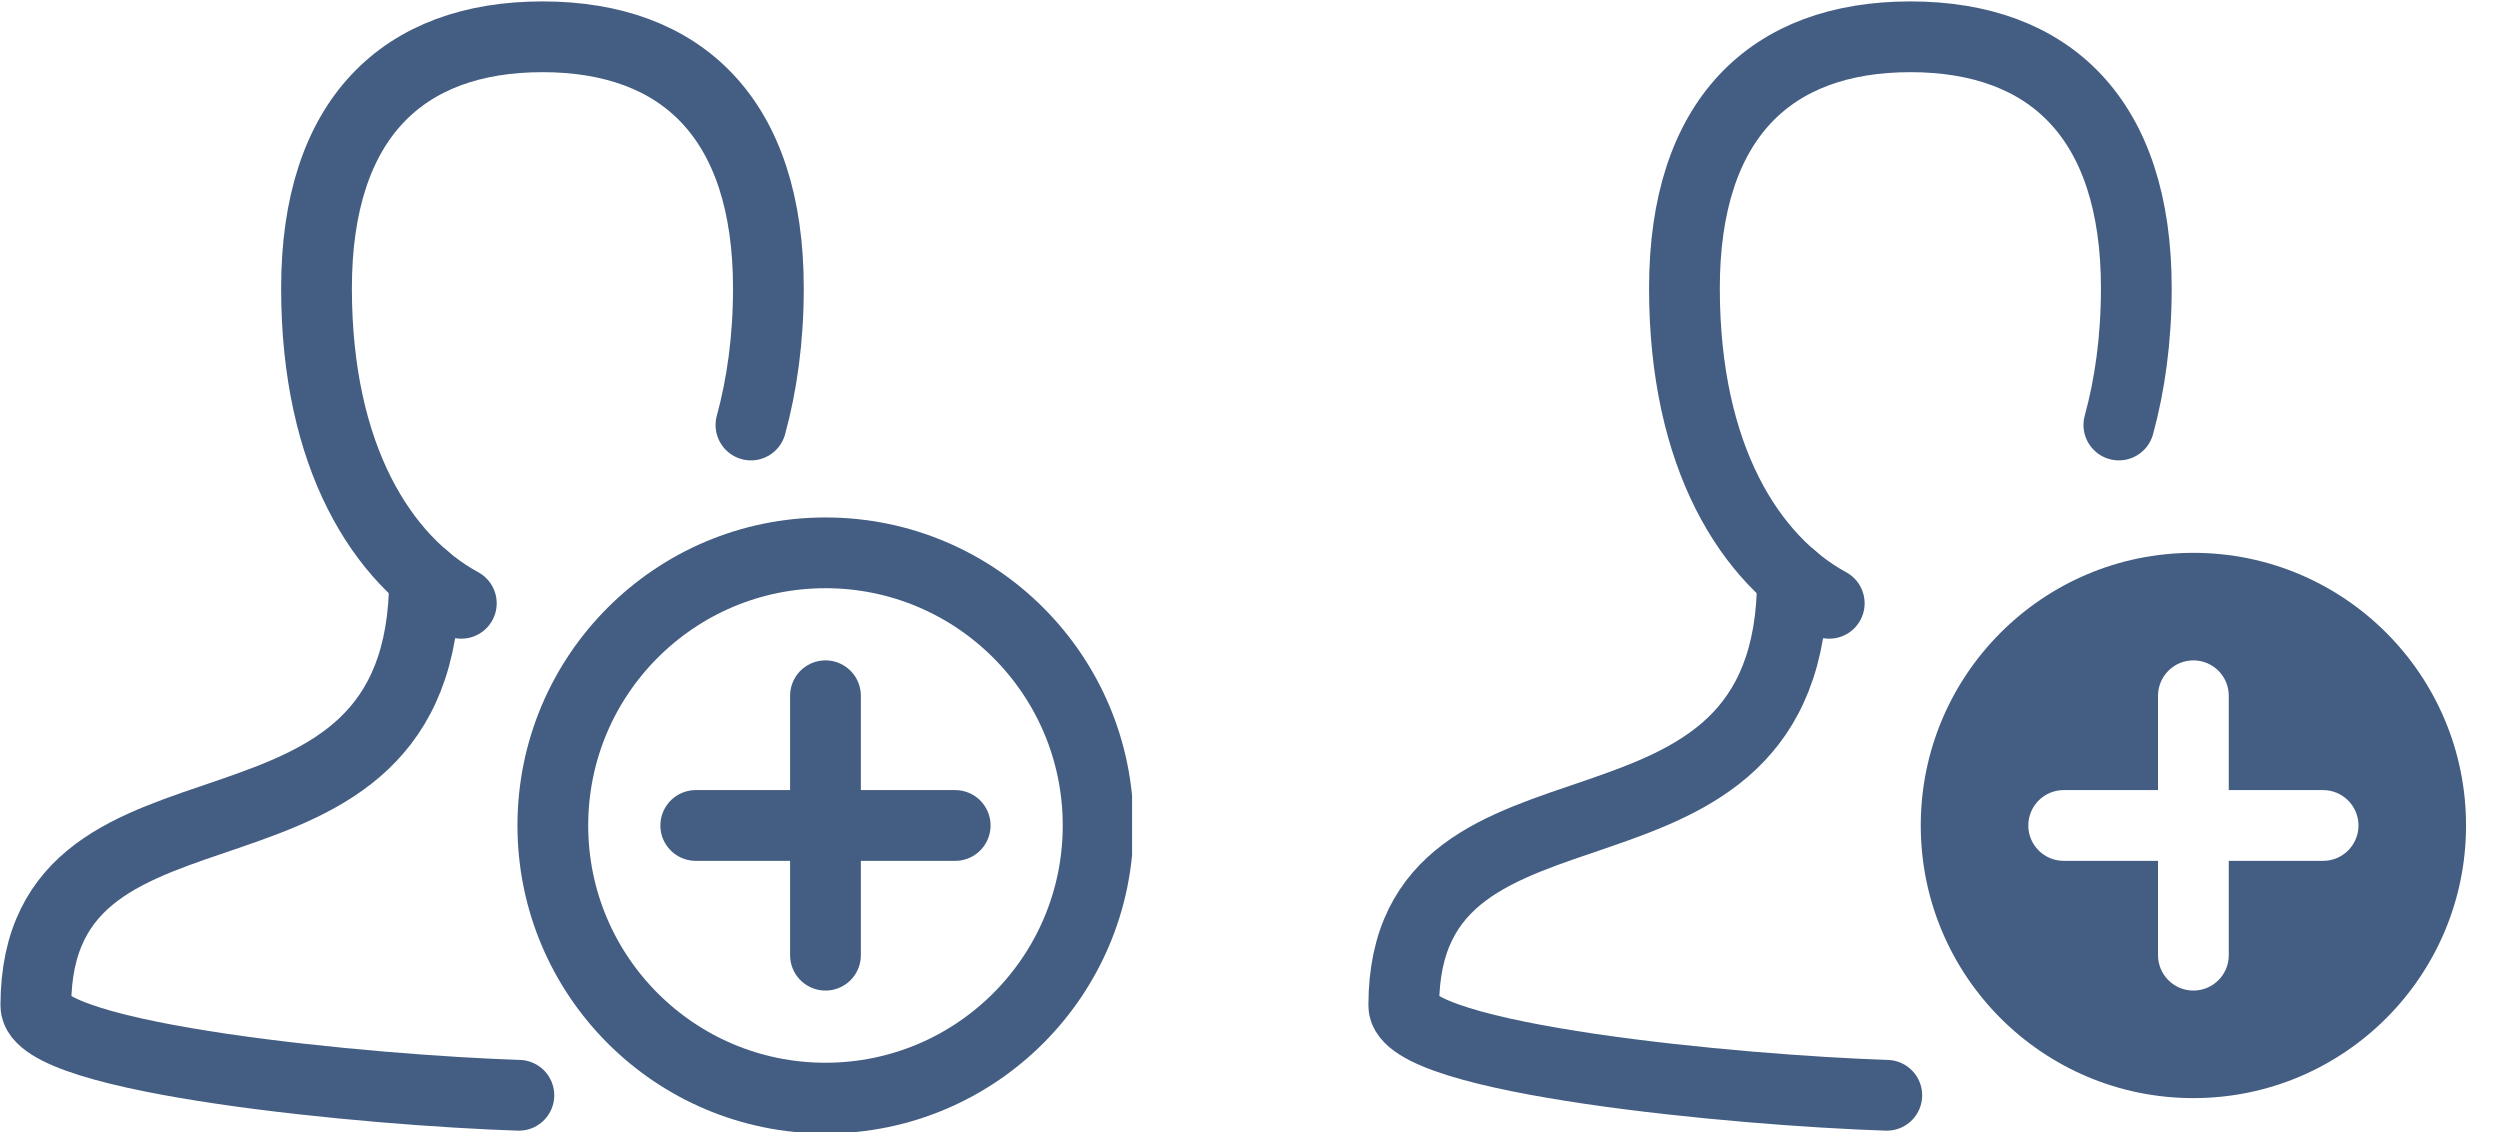 <svg width="53" height="24" viewBox="0 0 53 24" fill="none" xmlns="http://www.w3.org/2000/svg">
<g clip-path="url(#clip0_132_125)">
<path d="M17.5 23.28C20.692 23.28 23.28 20.692 23.28 17.5C23.28 14.308 20.692 11.72 17.5 11.72C14.308 11.72 11.72 14.308 11.72 17.5C11.72 20.692 14.308 23.28 17.5 23.28Z" stroke="#445D82" stroke-width="1.5" stroke-linecap="round" stroke-linejoin="round"/>
<path d="M20.25 17.5H14.75" stroke="#445D82" stroke-width="1.5" stroke-linecap="round" stroke-linejoin="round"/>
<path d="M17.5 20.25V14.75" stroke="#445D82" stroke-width="1.5" stroke-linecap="round" stroke-linejoin="round"/>
<path d="M11 23.22C7.89 23.12 0.76 22.46 0.76 21.32C0.76 15.7 9 19.1 9 12.25" stroke="#445D82" stroke-width="1.5" stroke-miterlimit="10" stroke-linecap="round"/>
<path d="M15.92 9.01C16.15 8.17 16.29 7.2 16.29 6.11C16.29 2.52 14.46 0.78 11.5 0.78C8.54 0.78 6.71 2.52 6.71 6.11C6.71 9.7 8.11 11.88 9.78 12.79" stroke="#445D82" stroke-width="1.5" stroke-linecap="round" stroke-linejoin="round"/>
</g>
<path fill-rule="evenodd" clip-rule="evenodd" d="M52.28 17.5C52.28 20.692 49.692 23.28 46.5 23.28C43.308 23.28 40.72 20.692 40.72 17.5C40.72 14.308 43.308 11.72 46.5 11.72C49.692 11.72 52.28 14.308 52.28 17.5ZM46.5 14C46.914 14 47.25 14.336 47.25 14.75V16.75H49.25C49.664 16.75 50 17.086 50 17.5C50 17.914 49.664 18.25 49.25 18.25H47.25V20.25C47.25 20.664 46.914 21 46.5 21C46.086 21 45.75 20.664 45.75 20.25V18.25H43.75C43.336 18.25 43 17.914 43 17.5C43 17.086 43.336 16.75 43.75 16.75H45.75V14.75C45.75 14.336 46.086 14 46.5 14Z" fill="#445D82"/>
<path d="M40 23.22C36.89 23.12 29.76 22.46 29.76 21.32C29.76 15.7 38 19.1 38 12.25" stroke="#445D82" stroke-width="1.5" stroke-miterlimit="10" stroke-linecap="round"/>
<path d="M44.92 9.01C45.15 8.17 45.29 7.2 45.29 6.11C45.29 2.52 43.46 0.78 40.5 0.78C37.54 0.78 35.71 2.52 35.71 6.11C35.71 9.7 37.11 11.88 38.78 12.79" stroke="#445D82" stroke-width="1.5" stroke-linecap="round" stroke-linejoin="round"/>
<defs>
<clipPath id="clip0_132_125">
<rect width="24" height="24" fill="white"/>
</clipPath>
</defs>
</svg>
